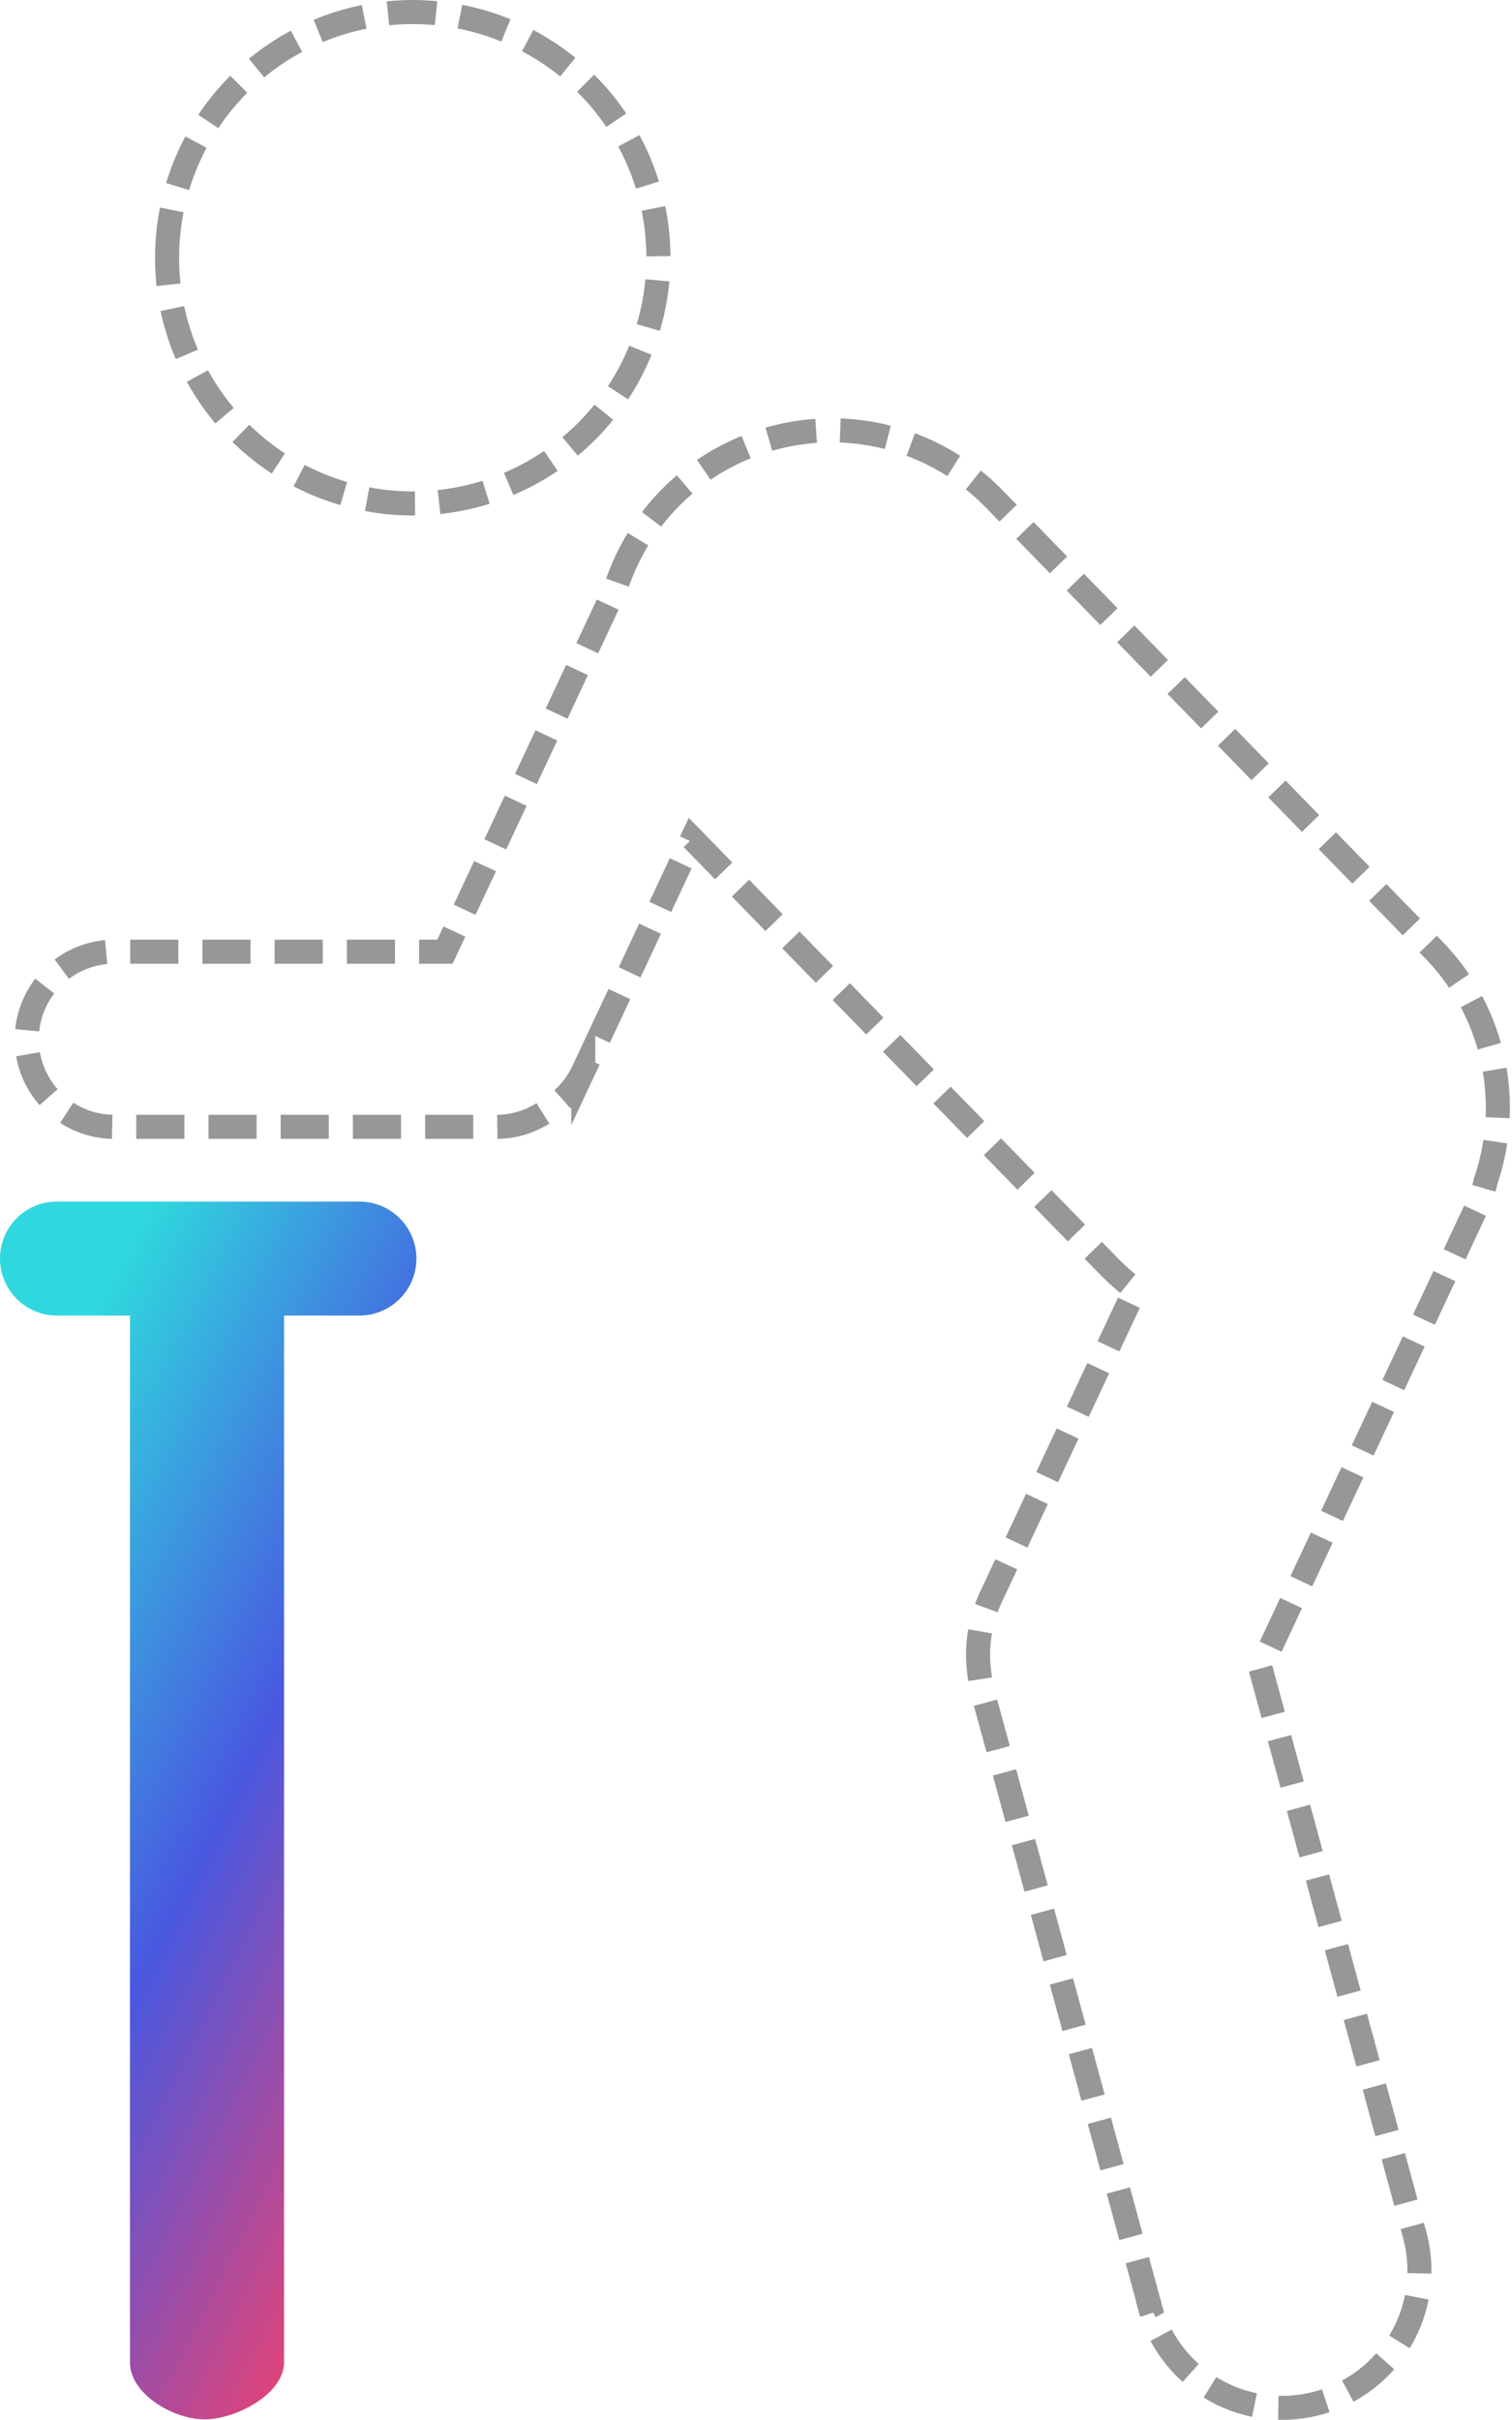 <svg xmlns="http://www.w3.org/2000/svg" xmlns:xlink="http://www.w3.org/1999/xlink" width="62.813" height="100.517" viewBox="0 0 62.813 100.517">
  <defs>
    <linearGradient id="linear-gradient" x1="0.203" y1="0.102" x2="0.822" y2="1" gradientUnits="objectBoundingBox">
      <stop offset="0" stop-color="#2fd8de"/>
      <stop offset="0.474" stop-color="#4958e0"/>
      <stop offset="1" stop-color="#ff4063"/>
    </linearGradient>
  </defs>
  <path id="Fill_53" data-name="Fill 53" d="M5.4,48.22V4.735H2.367A2.367,2.367,0,0,1,2.367,0H14.931a2.367,2.367,0,1,1,0,4.735H11.8V48.22c0,1.308-1.993,2.367-3.3,2.367S5.4,49.528,5.4,48.22Z" transform="translate(0 49.913)" fill="url(#linear-gradient)"/>
  <path id="Fill_51" data-name="Fill 51" d="M46.662,95.316l-6.917-25.4a5.74,5.74,0,0,1-.167-.875,5.672,5.672,0,0,1,.483-3.211L46.048,53.06a9.5,9.5,0,0,1-1.1-.966l-17.3-17.756-4.528,9.656a3.633,3.633,0,0,1-1.4,1.562,3.623,3.623,0,0,1-2.216.752H3.637a3.637,3.637,0,1,1,0-7.274H17.373l7.12-15.183a9.421,9.421,0,0,1,15.695-3.63l18.25,18.723a9.418,9.418,0,0,1,2.181,9.59,5.728,5.728,0,0,1-.395,1.138L51.255,68.8l6.4,23.52a5.7,5.7,0,1,1-11,3ZM5.83,10.206A10.206,10.206,0,1,1,16.036,20.413,10.205,10.205,0,0,1,5.83,10.206Z" transform="translate(1.111 0.5)" fill="none" stroke="#979797" stroke-miterlimit="10" stroke-width="1" stroke-dasharray="2 1"/>
</svg>
